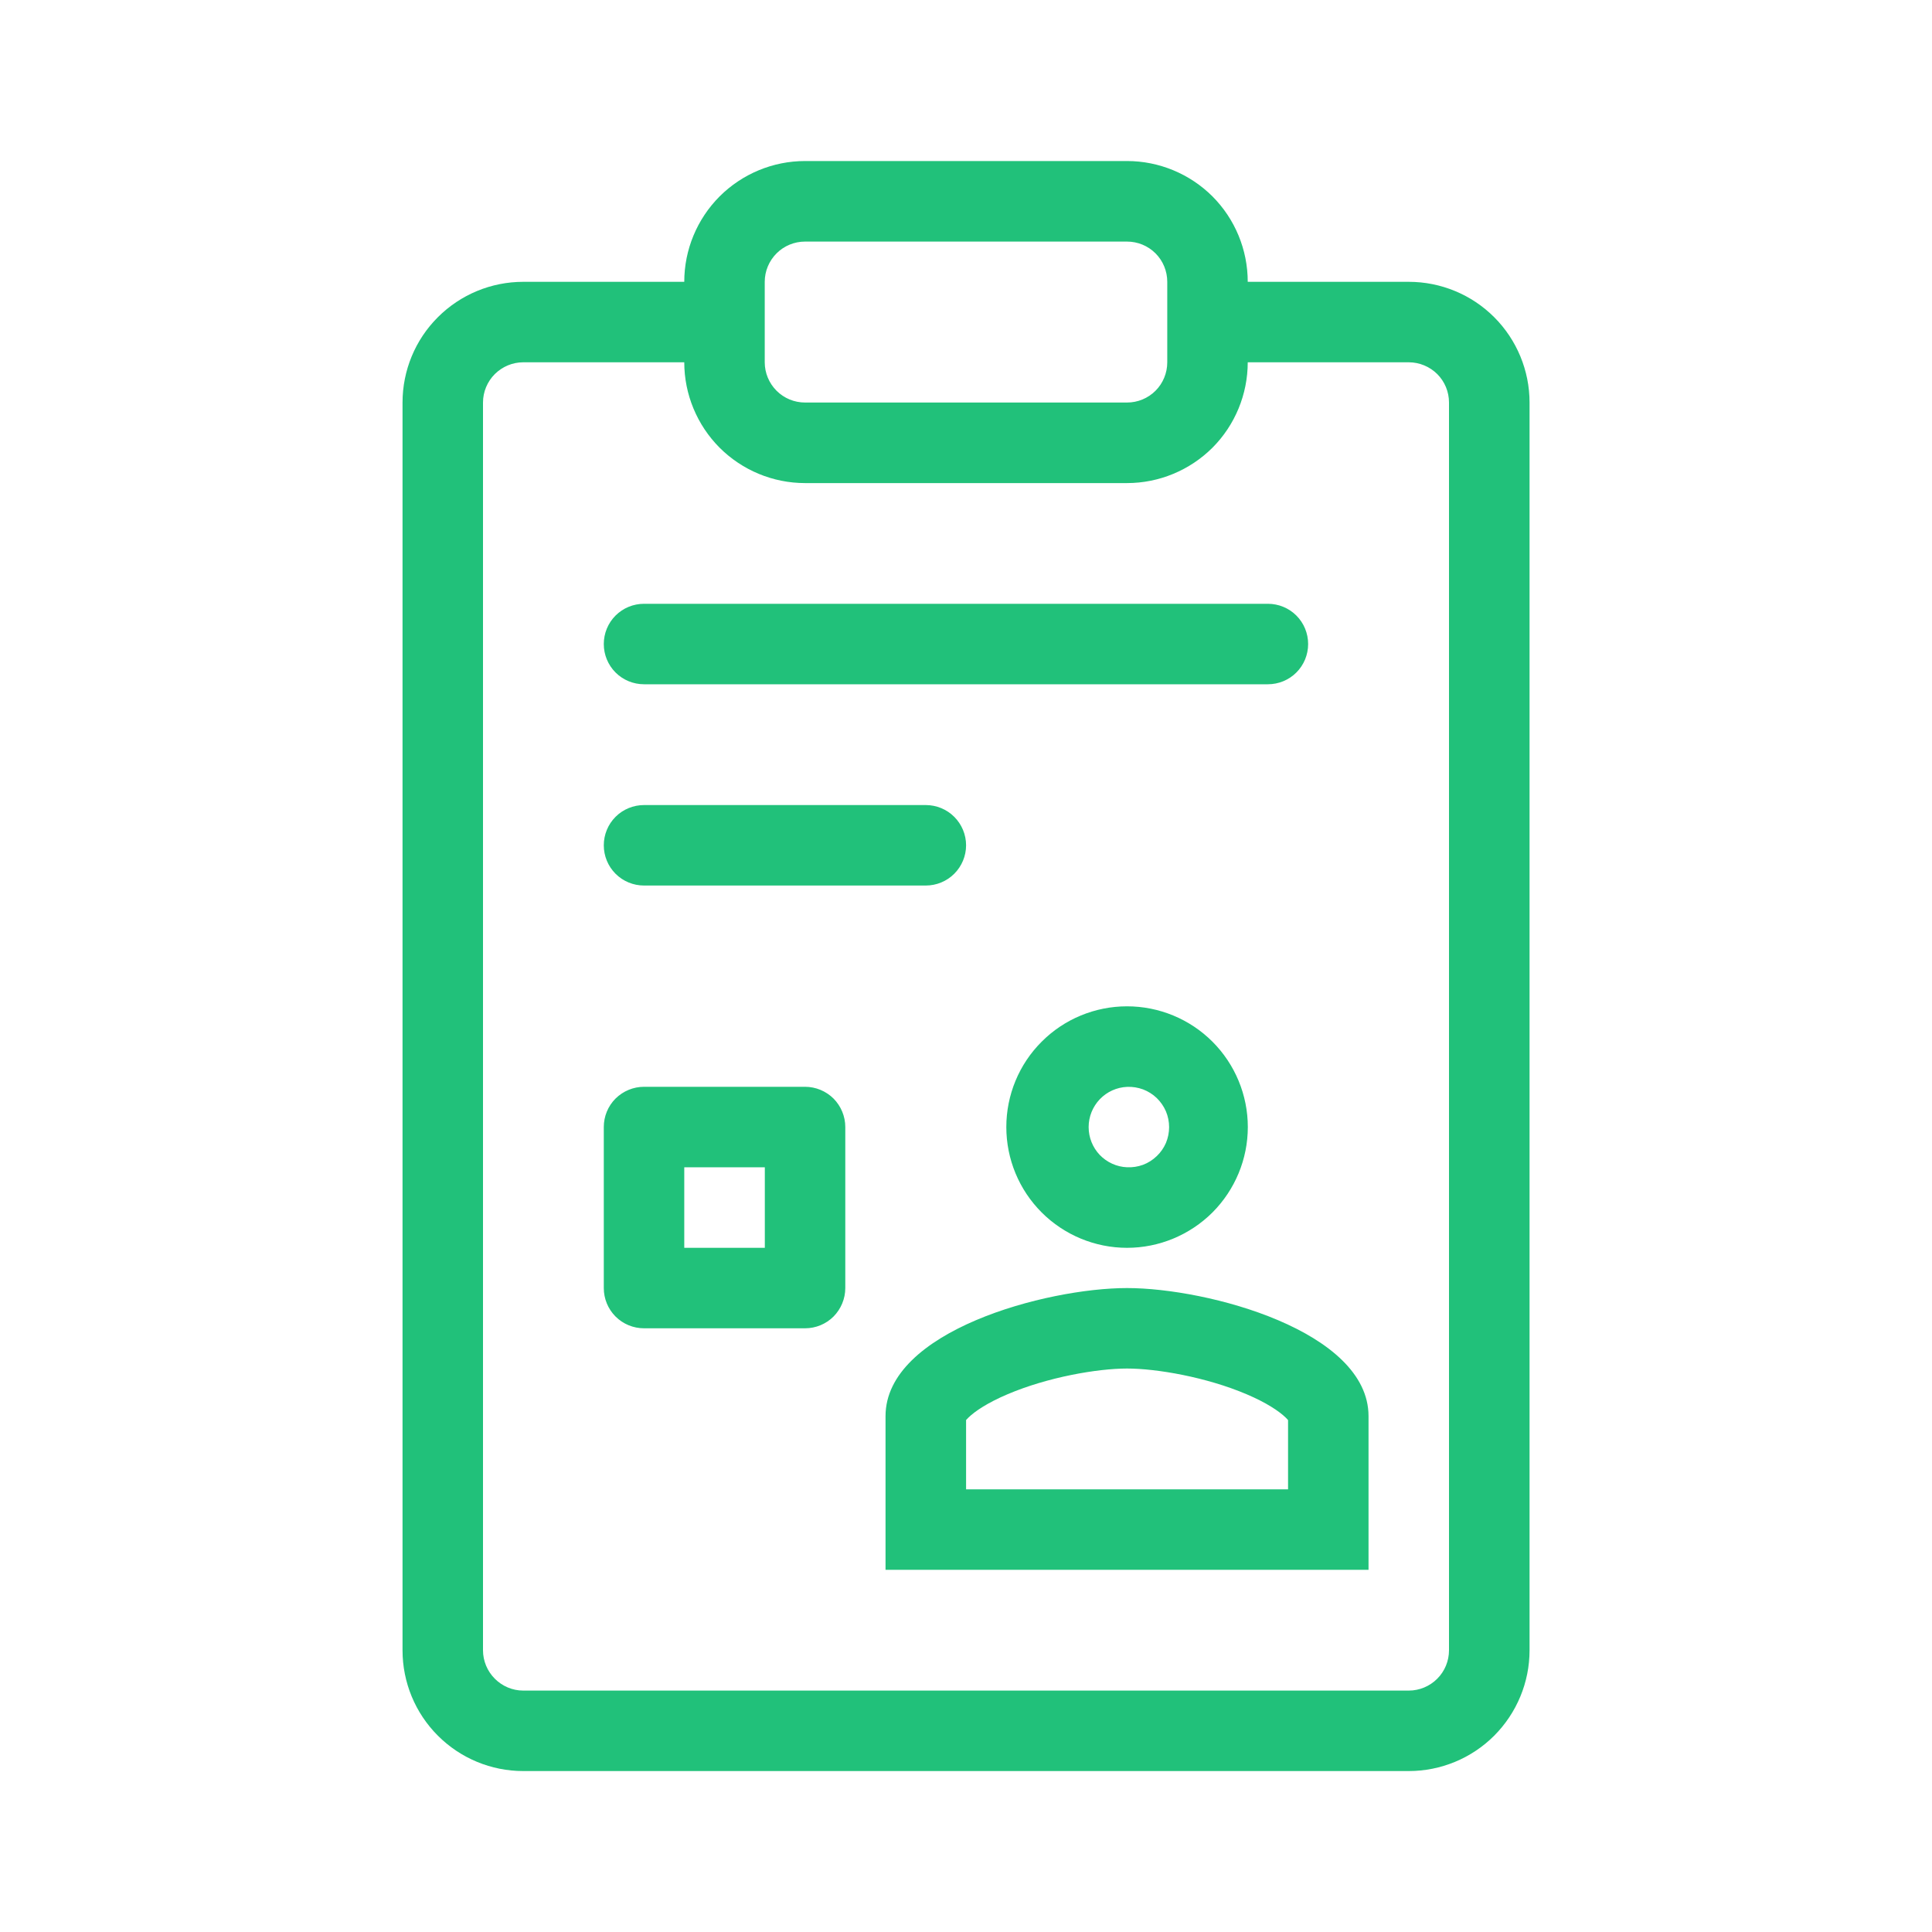 <svg width="23" height="23" viewBox="0 0 23 23" fill="none" xmlns="http://www.w3.org/2000/svg">
<g id="healthicons:health-worker-form-outline">
<g id="Group">
<path id="form" d="M7.667 9.584C7.54 9.584 7.418 9.634 7.328 9.724C7.238 9.814 7.188 9.936 7.188 10.063C7.188 10.19 7.238 10.312 7.328 10.402C7.418 10.492 7.54 10.542 7.667 10.542H11.021C11.148 10.542 11.27 10.492 11.36 10.402C11.45 10.312 11.501 10.19 11.501 10.063C11.501 9.936 11.45 9.814 11.36 9.724C11.27 9.634 11.148 9.584 11.021 9.584H7.667ZM7.188 7.667C7.188 7.54 7.238 7.418 7.328 7.328C7.418 7.238 7.54 7.188 7.667 7.188H15.094C15.221 7.188 15.343 7.238 15.433 7.328C15.523 7.418 15.573 7.54 15.573 7.667C15.573 7.794 15.523 7.916 15.433 8.006C15.343 8.096 15.221 8.146 15.094 8.146H7.667C7.54 8.146 7.418 8.096 7.328 8.006C7.238 7.916 7.188 7.794 7.188 7.667Z" fill="#21C17A"/>
<path id="form_2" fill-rule="evenodd" clip-rule="evenodd" d="M7.188 13.417C7.188 13.29 7.238 13.168 7.328 13.078C7.418 12.989 7.54 12.938 7.667 12.938H9.584C9.711 12.938 9.833 12.989 9.923 13.078C10.012 13.168 10.063 13.29 10.063 13.417V15.334C10.063 15.461 10.012 15.583 9.923 15.673C9.833 15.763 9.711 15.813 9.584 15.813H7.667C7.54 15.813 7.418 15.763 7.328 15.673C7.238 15.583 7.188 15.461 7.188 15.334V13.417ZM8.146 14.855V13.896H9.105V14.855H8.146ZM13.417 14.855C13.798 14.855 14.164 14.703 14.434 14.434C14.703 14.164 14.855 13.799 14.855 13.417C14.855 13.036 14.703 12.67 14.434 12.401C14.164 12.131 13.798 11.98 13.417 11.98C13.036 11.98 12.67 12.131 12.401 12.401C12.131 12.67 11.98 13.036 11.98 13.417C11.98 13.799 12.131 14.164 12.401 14.434C12.67 14.703 13.036 14.855 13.417 14.855ZM13.417 13.896C13.482 13.899 13.546 13.889 13.607 13.867C13.668 13.844 13.723 13.809 13.77 13.764C13.817 13.72 13.854 13.666 13.88 13.607C13.905 13.547 13.918 13.483 13.918 13.418C13.918 13.354 13.905 13.289 13.88 13.23C13.854 13.17 13.817 13.117 13.771 13.072C13.724 13.027 13.668 12.992 13.608 12.969C13.547 12.947 13.483 12.936 13.418 12.939C13.295 12.944 13.178 12.997 13.093 13.086C13.008 13.175 12.96 13.294 12.96 13.417C12.96 13.541 13.007 13.659 13.092 13.749C13.178 13.838 13.294 13.891 13.417 13.896ZM10.542 16.859C10.542 15.845 12.457 15.334 13.417 15.334C14.377 15.334 16.292 15.845 16.292 16.859V18.688H10.542V16.859ZM11.527 16.878C11.518 16.887 11.509 16.896 11.501 16.905V17.73H15.334V16.906C15.325 16.896 15.317 16.886 15.307 16.877C15.229 16.801 15.078 16.699 14.84 16.598C14.361 16.394 13.769 16.292 13.417 16.292C13.065 16.292 12.474 16.394 11.995 16.598C11.757 16.699 11.605 16.801 11.527 16.878Z" fill="#21C17A"/>
<path id="form_3" fill-rule="evenodd" clip-rule="evenodd" d="M8.146 3.355C8.146 2.973 8.298 2.608 8.567 2.338C8.837 2.069 9.202 1.917 9.584 1.917H13.417C13.798 1.917 14.164 2.069 14.434 2.338C14.703 2.608 14.854 2.973 14.854 3.355H16.771C17.152 3.355 17.518 3.506 17.788 3.776C18.057 4.045 18.209 4.411 18.209 4.792V19.646C18.209 20.028 18.057 20.393 17.788 20.663C17.518 20.933 17.152 21.084 16.771 21.084H6.229C5.848 21.084 5.483 20.933 5.213 20.663C4.943 20.393 4.792 20.028 4.792 19.646V4.792C4.792 4.411 4.943 4.045 5.213 3.776C5.483 3.506 5.848 3.355 6.229 3.355H8.146ZM13.417 5.751C13.798 5.751 14.164 5.599 14.434 5.33C14.703 5.06 14.854 4.694 14.854 4.313H16.771C16.898 4.313 17.02 4.364 17.11 4.453C17.2 4.543 17.25 4.665 17.25 4.792V19.646C17.25 19.773 17.2 19.895 17.11 19.985C17.02 20.075 16.898 20.126 16.771 20.126H6.229C6.102 20.126 5.981 20.075 5.891 19.985C5.801 19.895 5.75 19.773 5.75 19.646V4.792C5.75 4.665 5.801 4.543 5.891 4.453C5.981 4.364 6.102 4.313 6.229 4.313H8.146C8.146 4.694 8.298 5.06 8.567 5.33C8.837 5.599 9.202 5.751 9.584 5.751H13.417ZM9.584 2.876C9.457 2.876 9.335 2.926 9.245 3.016C9.155 3.106 9.104 3.228 9.104 3.355V4.313C9.104 4.44 9.155 4.562 9.245 4.652C9.335 4.742 9.457 4.792 9.584 4.792H13.417C13.544 4.792 13.666 4.742 13.756 4.652C13.846 4.562 13.896 4.44 13.896 4.313V3.355C13.896 3.228 13.846 3.106 13.756 3.016C13.666 2.926 13.544 2.876 13.417 2.876H9.584Z" fill="#21C17A"/>
</g>
</g>
</svg>
